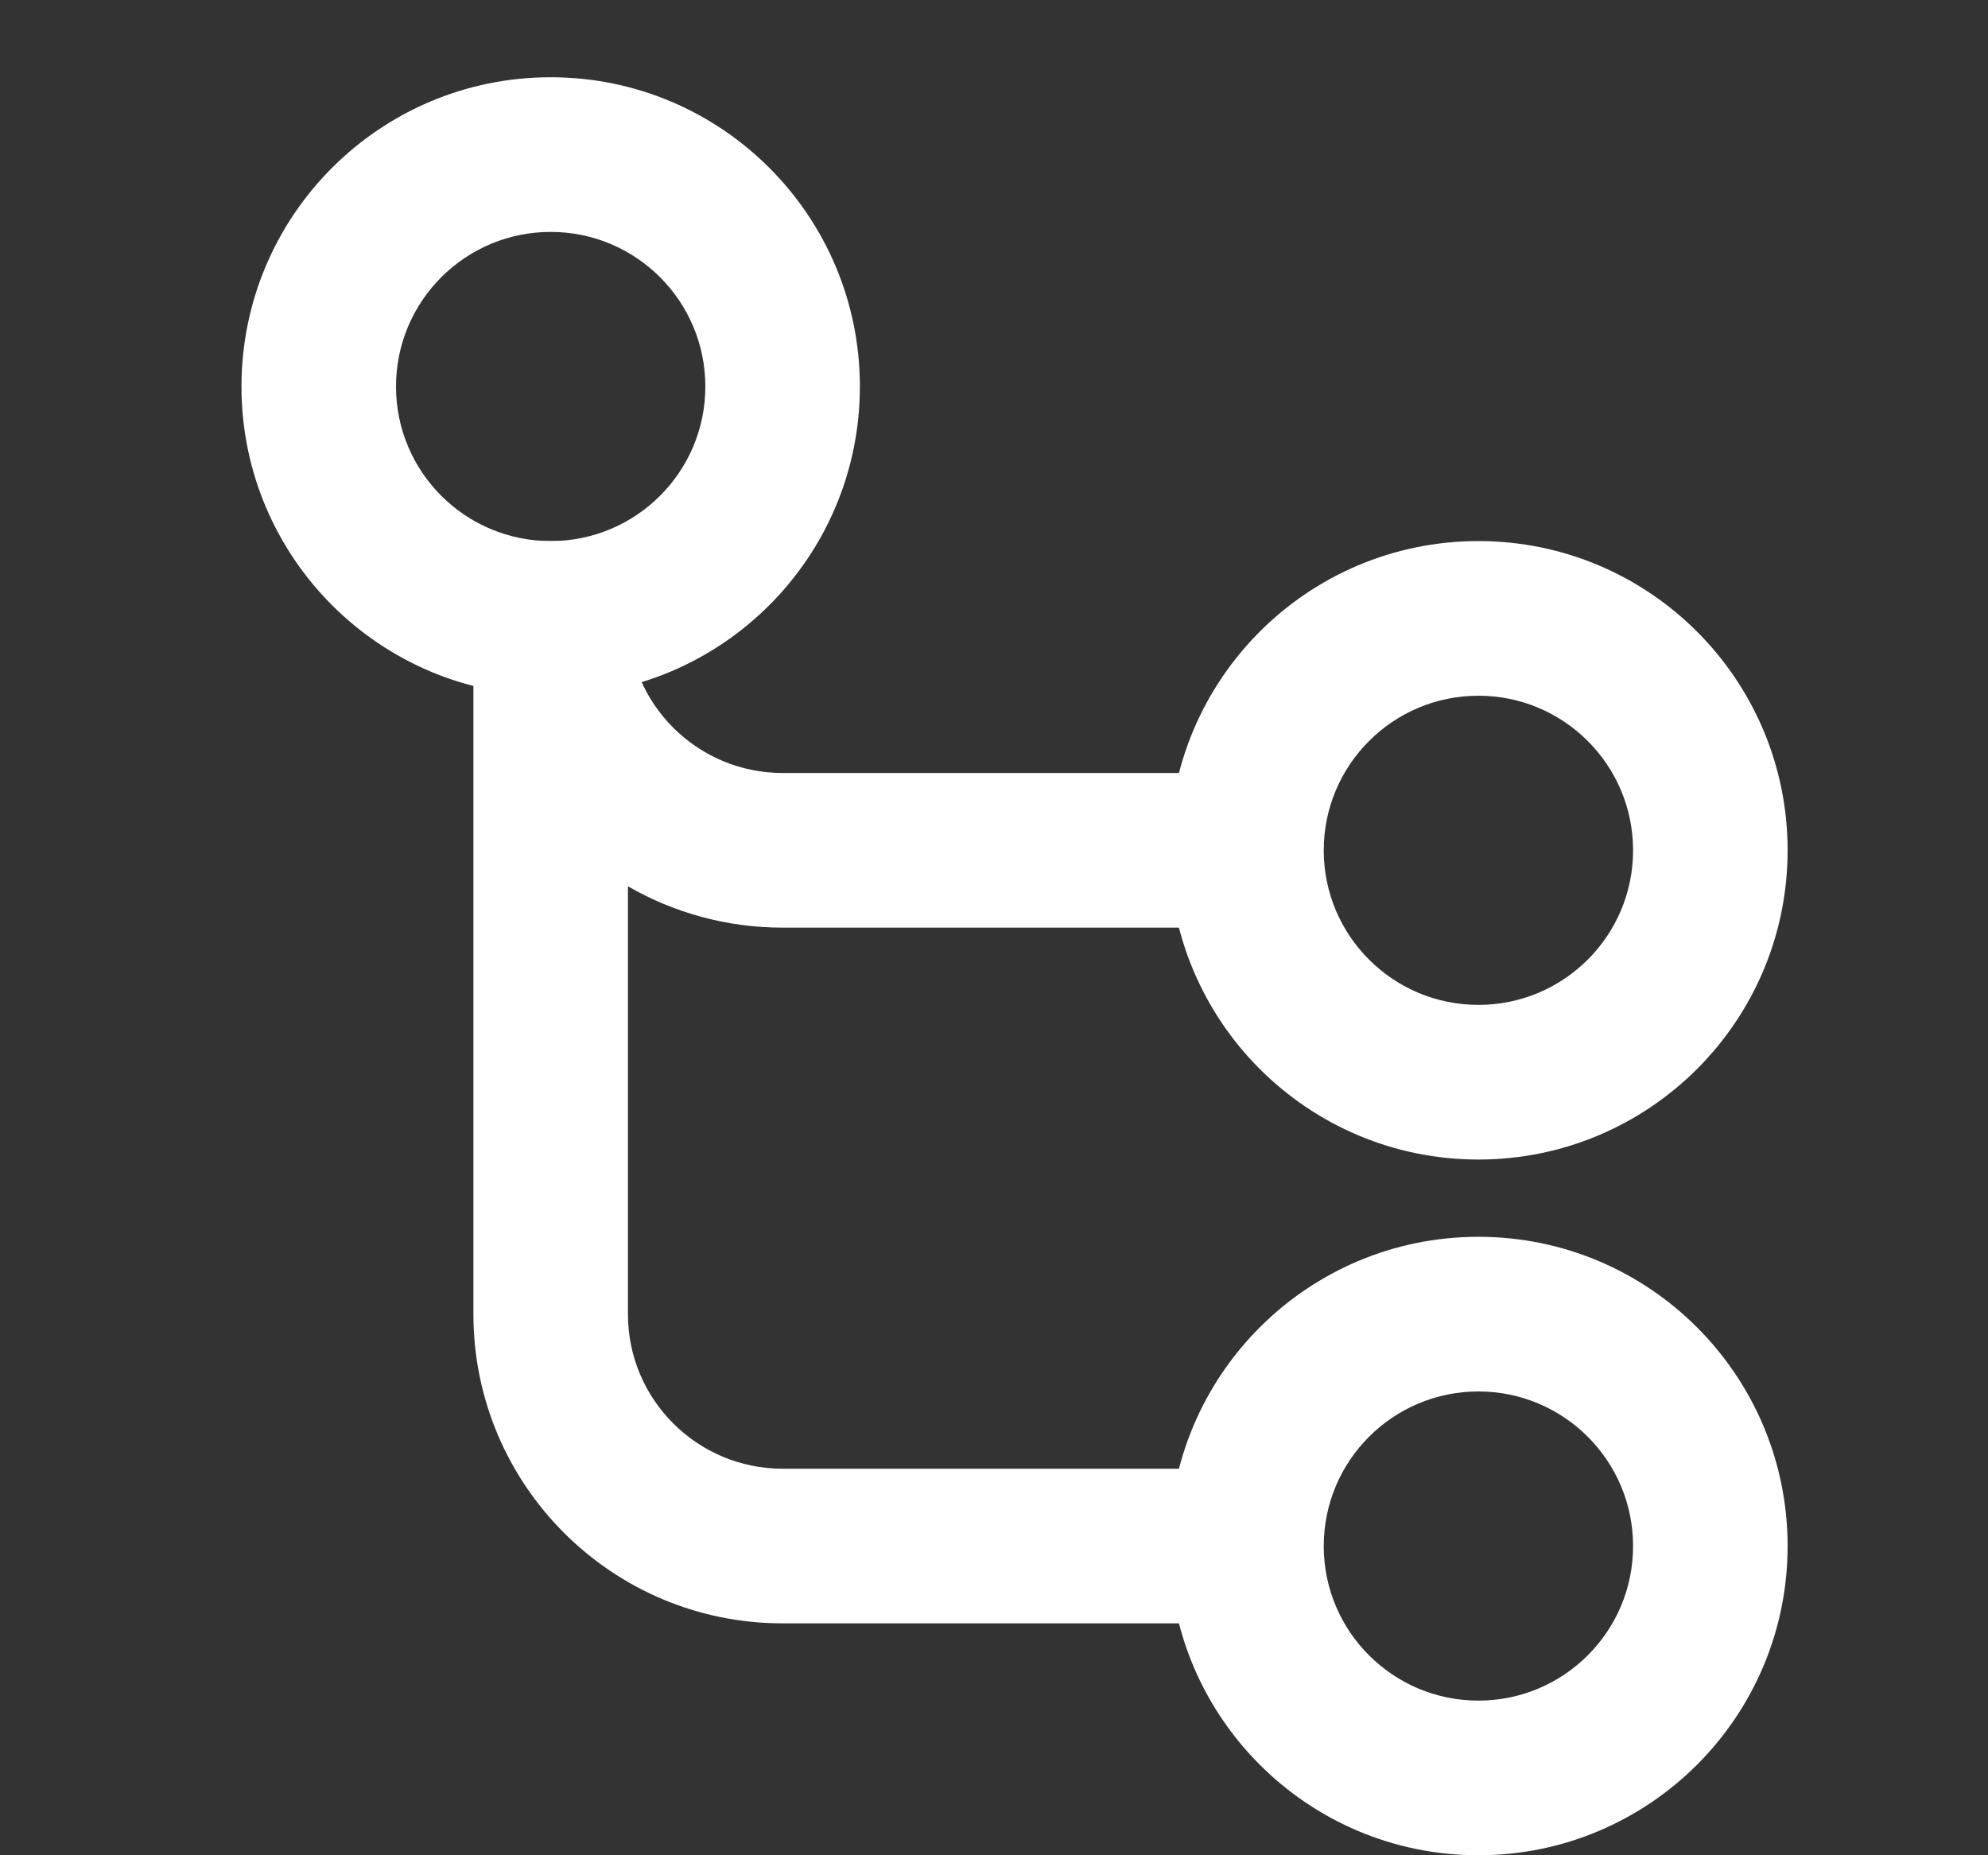 <svg width="15" height="14" viewBox="0 0 15 14" fill="none" xmlns="http://www.w3.org/2000/svg">
<rect x="0" y="0" width="15" height="14" fill="#333333" stroke="none"/>
<path fill-rule="evenodd" clip-rule="evenodd" d="M1.822 2.917C1.822 4.205 2.866 5.25 4.155 5.25C5.444 5.25 6.488 4.205 6.488 2.917C6.488 1.628 5.444 0.583 4.155 0.583C2.866 0.583 1.822 1.628 1.822 2.917ZM5.322 2.917C5.322 3.561 4.799 4.083 4.155 4.083C3.511 4.083 2.988 3.561 2.988 2.917C2.988 2.272 3.511 1.75 4.155 1.75C4.799 1.75 5.322 2.272 5.322 2.917Z" fill="white"/>
<path fill-rule="evenodd" clip-rule="evenodd" d="M9.405 5.833V7H5.905C5.48 7 5.081 6.886 4.738 6.688V9.917C4.738 10.561 5.261 11.083 5.905 11.083H9.405V12.25H5.905C4.616 12.25 3.572 11.205 3.572 9.917V4.667V4.375V4.083H4.738V4.375V4.667C4.738 5.311 5.261 5.833 5.905 5.833H9.405Z" fill="white"/>
<path fill-rule="evenodd" clip-rule="evenodd" d="M8.822 11.667C8.822 12.955 9.866 14 11.155 14C12.444 14 13.488 12.955 13.488 11.667C13.488 10.378 12.444 9.333 11.155 9.333C9.866 9.333 8.822 10.378 8.822 11.667ZM12.322 11.667C12.322 12.311 11.799 12.833 11.155 12.833C10.511 12.833 9.988 12.311 9.988 11.667C9.988 11.022 10.511 10.5 11.155 10.5C11.799 10.5 12.322 11.022 12.322 11.667Z" fill="white"/>
<path fill-rule="evenodd" clip-rule="evenodd" d="M8.822 6.417C8.822 7.705 9.866 8.75 11.155 8.75C12.444 8.75 13.488 7.705 13.488 6.417C13.488 5.128 12.444 4.083 11.155 4.083C9.866 4.083 8.822 5.128 8.822 6.417ZM12.322 6.417C12.322 7.061 11.799 7.583 11.155 7.583C10.511 7.583 9.988 7.061 9.988 6.417C9.988 5.772 10.511 5.25 11.155 5.25C11.799 5.25 12.322 5.772 12.322 6.417Z" fill="white"/>
</svg>
